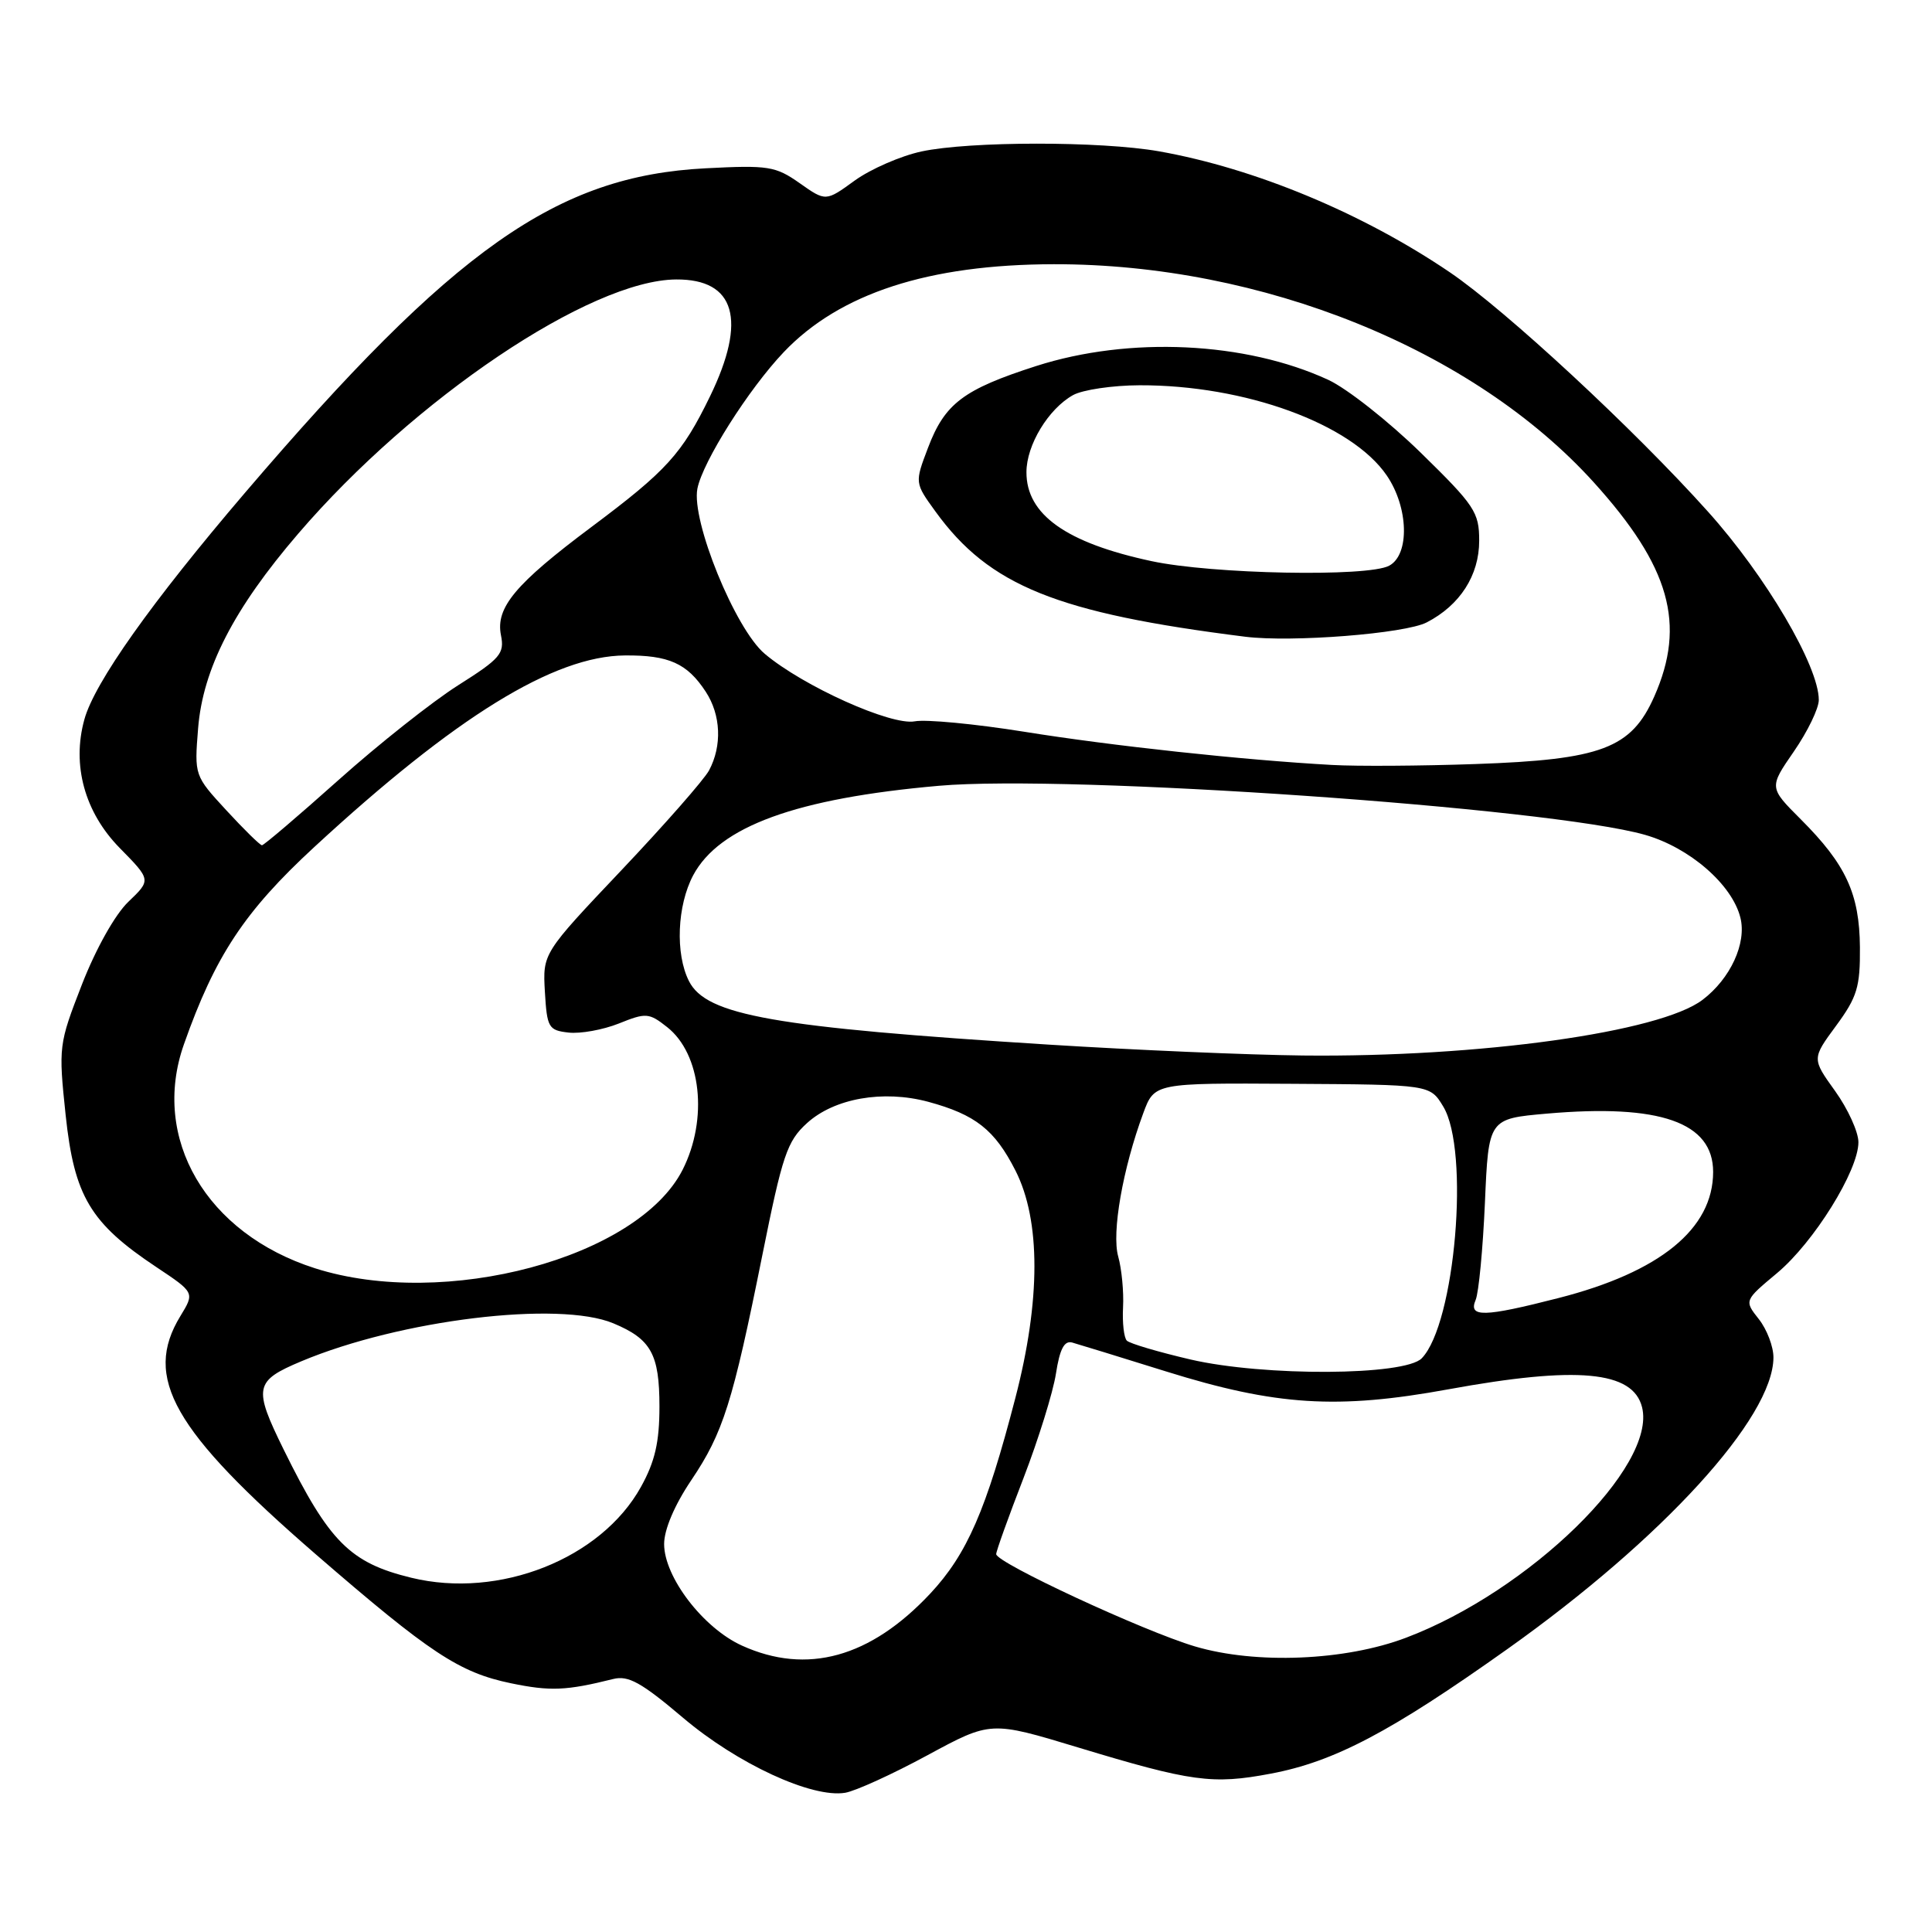<?xml version="1.0" encoding="UTF-8" standalone="no"?>
<!DOCTYPE svg PUBLIC "-//W3C//DTD SVG 1.1//EN" "http://www.w3.org/Graphics/SVG/1.1/DTD/svg11.dtd" >
<svg xmlns="http://www.w3.org/2000/svg" xmlns:xlink="http://www.w3.org/1999/xlink" version="1.1" viewBox="0 0 256 256">
 <g >
 <path fill="currentColor"
d=" M 122.89 232.58 C 131.28 228.04 131.28 228.04 142.83 231.54 C 157.88 236.10 160.66 236.48 168.37 235.02 C 176.79 233.44 184.27 229.50 199.75 218.50 C 220.34 203.87 234.96 187.85 234.99 179.88 C 235.00 178.45 234.13 176.16 233.06 174.80 C 231.11 172.33 231.11 172.33 235.47 168.69 C 240.35 164.61 246.25 155.12 246.25 151.35 C 246.25 149.99 244.86 146.94 243.17 144.58 C 240.08 140.28 240.08 140.28 243.29 135.92 C 246.09 132.11 246.49 130.77 246.45 125.52 C 246.39 118.42 244.60 114.55 238.62 108.57 C 234.40 104.35 234.40 104.35 237.70 99.57 C 239.52 96.93 241.00 93.87 241.00 92.75 C 241.00 88.26 233.99 76.34 226.31 67.79 C 216.54 56.89 199.50 41.09 192.11 36.08 C 180.57 28.25 166.27 22.30 153.57 20.05 C 145.88 18.69 128.49 18.70 122.10 20.07 C 119.35 20.66 115.37 22.40 113.26 23.92 C 109.42 26.71 109.42 26.71 105.96 24.27 C 102.76 22.02 101.81 21.87 93.50 22.30 C 73.77 23.31 60.14 32.91 32.45 65.31 C 20.08 79.79 12.52 90.45 11.18 95.33 C 9.50 101.38 11.22 107.63 15.86 112.36 C 20.03 116.60 20.03 116.60 17.01 119.49 C 15.25 121.17 12.70 125.72 10.86 130.44 C 7.78 138.36 7.74 138.67 8.70 147.77 C 9.84 158.50 11.96 162.07 20.71 167.89 C 25.80 171.28 25.80 171.28 23.90 174.39 C 18.93 182.54 22.92 189.55 41.85 205.96 C 56.97 219.05 60.85 221.62 67.70 223.04 C 72.91 224.12 75.03 224.03 81.24 222.48 C 83.25 221.97 84.98 222.93 90.49 227.60 C 97.69 233.71 107.60 238.29 112.00 237.55 C 113.38 237.31 118.28 235.08 122.89 232.58 Z  M 98.31 218.05 C 93.17 215.72 88.00 208.96 88.00 204.59 C 88.00 202.67 89.38 199.43 91.58 196.16 C 95.83 189.85 97.08 185.88 101.01 166.33 C 103.68 153.05 104.29 151.22 106.93 148.82 C 110.55 145.53 117.01 144.39 122.98 145.99 C 129.26 147.69 131.81 149.70 134.56 155.12 C 137.91 161.72 137.90 172.32 134.54 185.24 C 130.68 200.11 128.14 205.93 123.26 211.16 C 115.32 219.64 106.92 221.96 98.31 218.05 Z  M 158.34 218.16 C 151.51 216.13 132.00 207.07 132.00 205.93 C 132.00 205.53 133.63 200.99 135.62 195.85 C 137.60 190.71 139.54 184.47 139.92 182.00 C 140.42 178.77 141.02 177.61 142.06 177.89 C 142.85 178.11 148.45 179.83 154.50 181.72 C 169.07 186.27 177.22 186.78 191.92 184.09 C 209.00 180.97 216.37 181.65 217.58 186.46 C 219.55 194.32 202.67 210.82 186.30 217.01 C 178.23 220.07 166.40 220.55 158.34 218.16 Z  M 54.50 209.06 C 46.39 207.09 43.62 204.31 37.61 192.12 C 33.54 183.85 33.71 182.99 39.92 180.38 C 53.02 174.88 74.04 172.32 81.28 175.35 C 86.27 177.43 87.38 179.43 87.38 186.37 C 87.38 191.09 86.79 193.66 84.94 197.00 C 79.66 206.55 66.15 211.90 54.50 209.06 Z  M 157.75 180.14 C 153.50 179.15 149.70 178.03 149.31 177.64 C 148.93 177.26 148.70 175.27 148.81 173.22 C 148.92 171.18 148.63 168.15 148.17 166.50 C 147.28 163.34 148.77 154.85 151.49 147.50 C 152.97 143.50 152.97 143.50 171.23 143.61 C 189.48 143.72 189.48 143.72 191.23 146.61 C 194.78 152.44 192.82 175.40 188.39 179.98 C 186.15 182.30 167.51 182.40 157.75 180.14 Z  M 195.53 172.25 C 195.94 171.29 196.49 165.49 196.76 159.37 C 197.24 148.24 197.24 148.24 204.97 147.56 C 219.98 146.25 227.00 148.72 227.00 155.29 C 226.99 162.83 219.96 168.56 206.50 172.00 C 196.59 174.54 194.54 174.58 195.53 172.25 Z  M 41.73 168.05 C 27.33 163.45 19.97 150.85 24.37 138.38 C 28.49 126.68 32.40 120.77 41.63 112.25 C 60.37 94.95 73.39 86.92 82.81 86.85 C 88.61 86.80 91.05 87.89 93.51 91.65 C 95.53 94.73 95.70 98.82 93.95 102.09 C 93.30 103.30 88.08 109.25 82.34 115.31 C 71.91 126.32 71.91 126.32 72.20 131.41 C 72.48 136.17 72.68 136.52 75.33 136.82 C 76.89 137.00 79.89 136.46 82.00 135.62 C 85.60 134.17 85.99 134.20 88.39 136.09 C 92.92 139.65 93.85 148.28 90.45 155.00 C 84.52 166.68 58.91 173.54 41.73 168.05 Z  M 139.00 138.42 C 102.47 136.12 93.59 134.55 91.29 130.00 C 89.46 126.38 89.72 120.00 91.85 115.98 C 95.31 109.50 105.51 105.78 124.42 104.12 C 141.70 102.60 205.34 107.02 217.97 110.62 C 223.87 112.31 229.51 117.19 230.61 121.59 C 231.46 124.97 229.30 129.67 225.60 132.48 C 219.96 136.78 196.03 140.11 172.64 139.86 C 165.41 139.78 150.28 139.13 139.00 138.42 Z  M 30.00 107.38 C 25.76 102.78 25.75 102.75 26.25 96.51 C 26.88 88.63 30.97 80.66 39.51 70.72 C 54.88 52.81 78.23 37.10 89.60 37.03 C 97.43 36.98 99.00 42.38 94.09 52.50 C 90.38 60.13 88.35 62.37 78.34 69.85 C 68.28 77.37 65.65 80.52 66.38 84.17 C 66.87 86.60 66.30 87.27 60.71 90.80 C 57.30 92.96 50.15 98.62 44.84 103.37 C 39.52 108.12 34.97 112.00 34.71 112.00 C 34.46 112.00 32.34 109.92 30.00 107.38 Z  M 176.50 101.36 C 164.73 100.71 147.32 98.83 135.71 96.96 C 129.22 95.92 122.69 95.30 121.21 95.58 C 118.08 96.17 106.41 90.92 101.33 86.63 C 97.41 83.33 91.57 68.98 92.41 64.74 C 93.12 61.16 99.19 51.56 103.85 46.66 C 111.26 38.87 123.03 35.04 139.64 35.01 C 167.24 34.97 195.23 46.28 211.19 63.92 C 221.28 75.08 223.44 82.71 219.20 92.29 C 216.15 99.17 212.22 100.66 195.50 101.24 C 188.35 101.49 179.80 101.55 176.50 101.36 Z  M 189.05 82.47 C 193.46 80.19 196.00 76.24 196.00 71.65 C 196.00 67.87 195.42 66.99 188.25 59.98 C 183.99 55.82 178.47 51.47 176.00 50.33 C 165.04 45.27 149.65 44.54 137.30 48.50 C 127.66 51.60 125.19 53.46 122.96 59.35 C 121.20 63.98 121.20 63.98 123.97 67.80 C 131.09 77.62 140.05 81.24 165.00 84.37 C 171.16 85.14 186.19 83.96 189.05 82.47 Z  M 152.57 74.35 C 141.27 71.93 135.99 68.18 136.01 62.56 C 136.01 58.97 138.92 54.17 142.19 52.35 C 143.46 51.65 147.43 51.06 151.00 51.05 C 164.98 51.01 179.08 56.16 183.75 63.00 C 186.65 67.24 186.81 73.50 184.07 74.96 C 181.24 76.48 160.62 76.08 152.57 74.35 Z "/>
</g>
</svg>